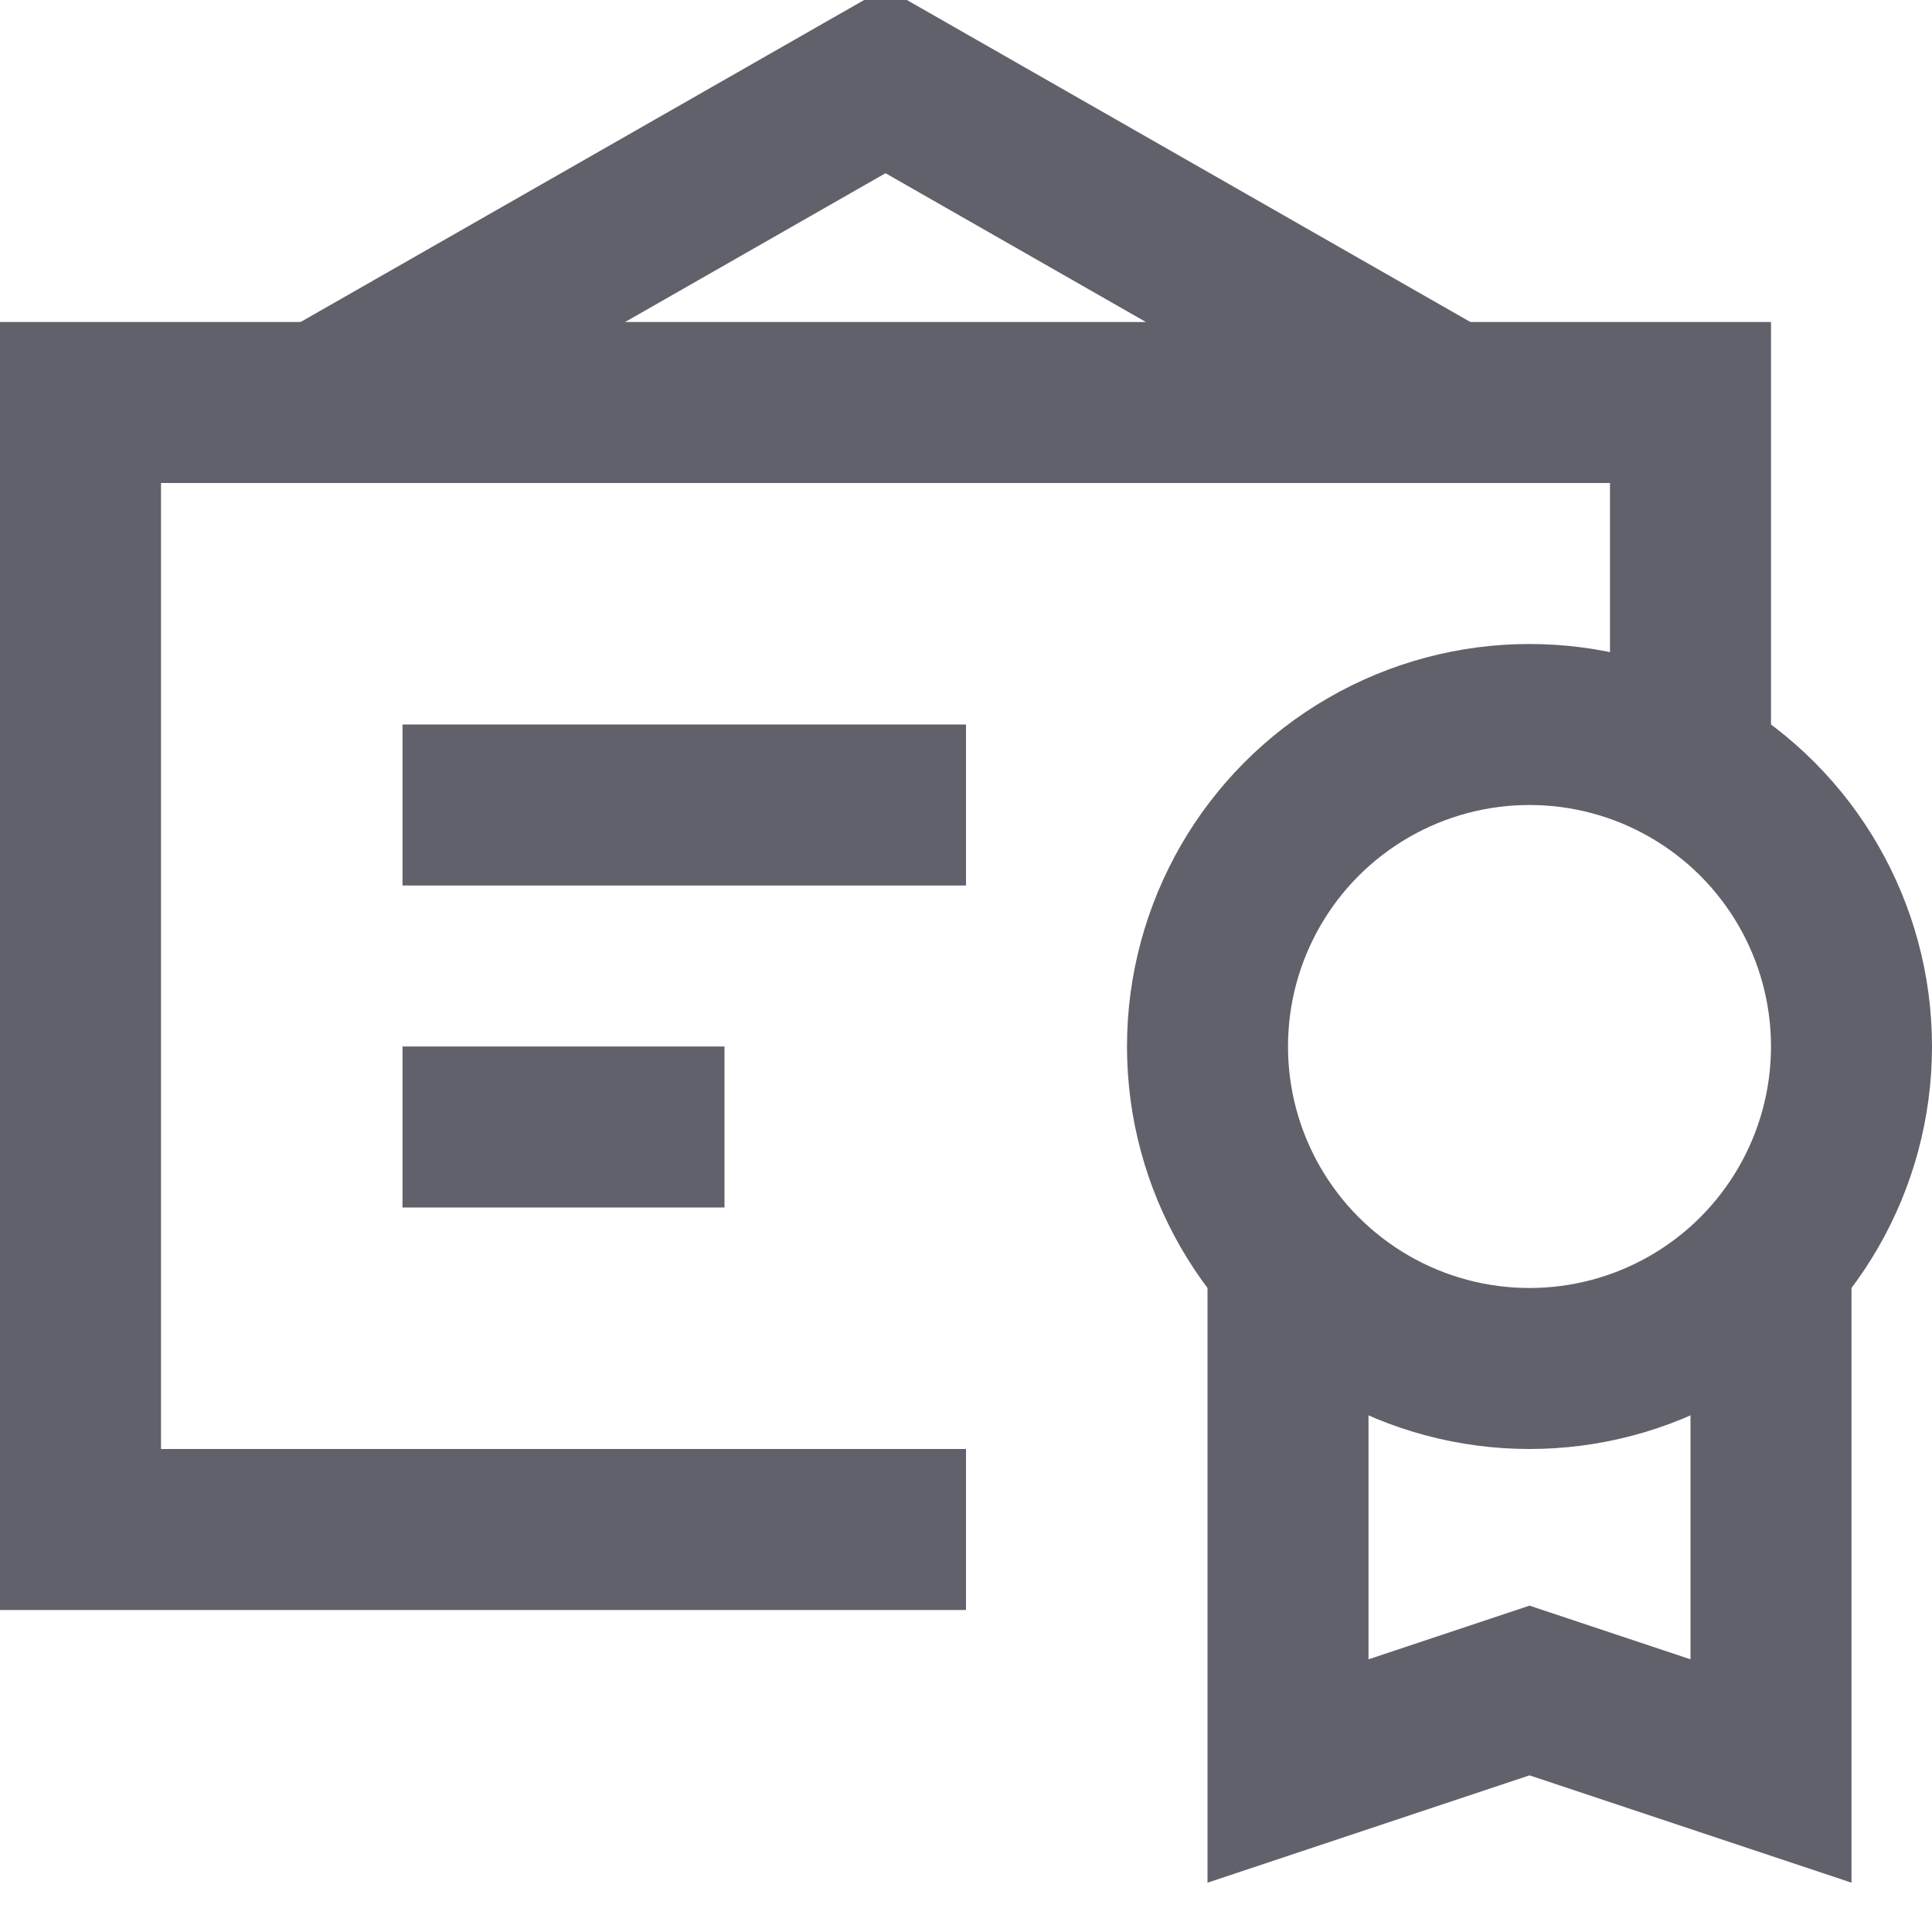 <svg xmlns="http://www.w3.org/2000/svg" height="24" width="24" viewBox="0 0 24 24"><polyline data-cap="butt" fill="none" stroke="#61616b" stroke-width="2" points="18,5 11,1 4,5 "></polyline> <polyline data-cap="butt" fill="none" stroke="#61616b" stroke-width="2" points="12,19 1,19 1,5 21,5 21,9.536 "></polyline> <line fill="none" stroke="#61616b" stroke-width="2" x1="5" y1="10" x2="12" y2="10"></line> <line fill="none" stroke="#61616b" stroke-width="2" x1="5" y1="14" x2="9" y2="14"></line> <polyline data-cap="butt" data-color="color-2" fill="none" stroke="#61616b" stroke-width="2" points="22,15.646 22,22 19,21 16,22 16,15.646 "></polyline> <circle data-color="color-2" fill="none" stroke="#61616b" stroke-width="2" cx="19" cy="13" r="4"></circle></svg>